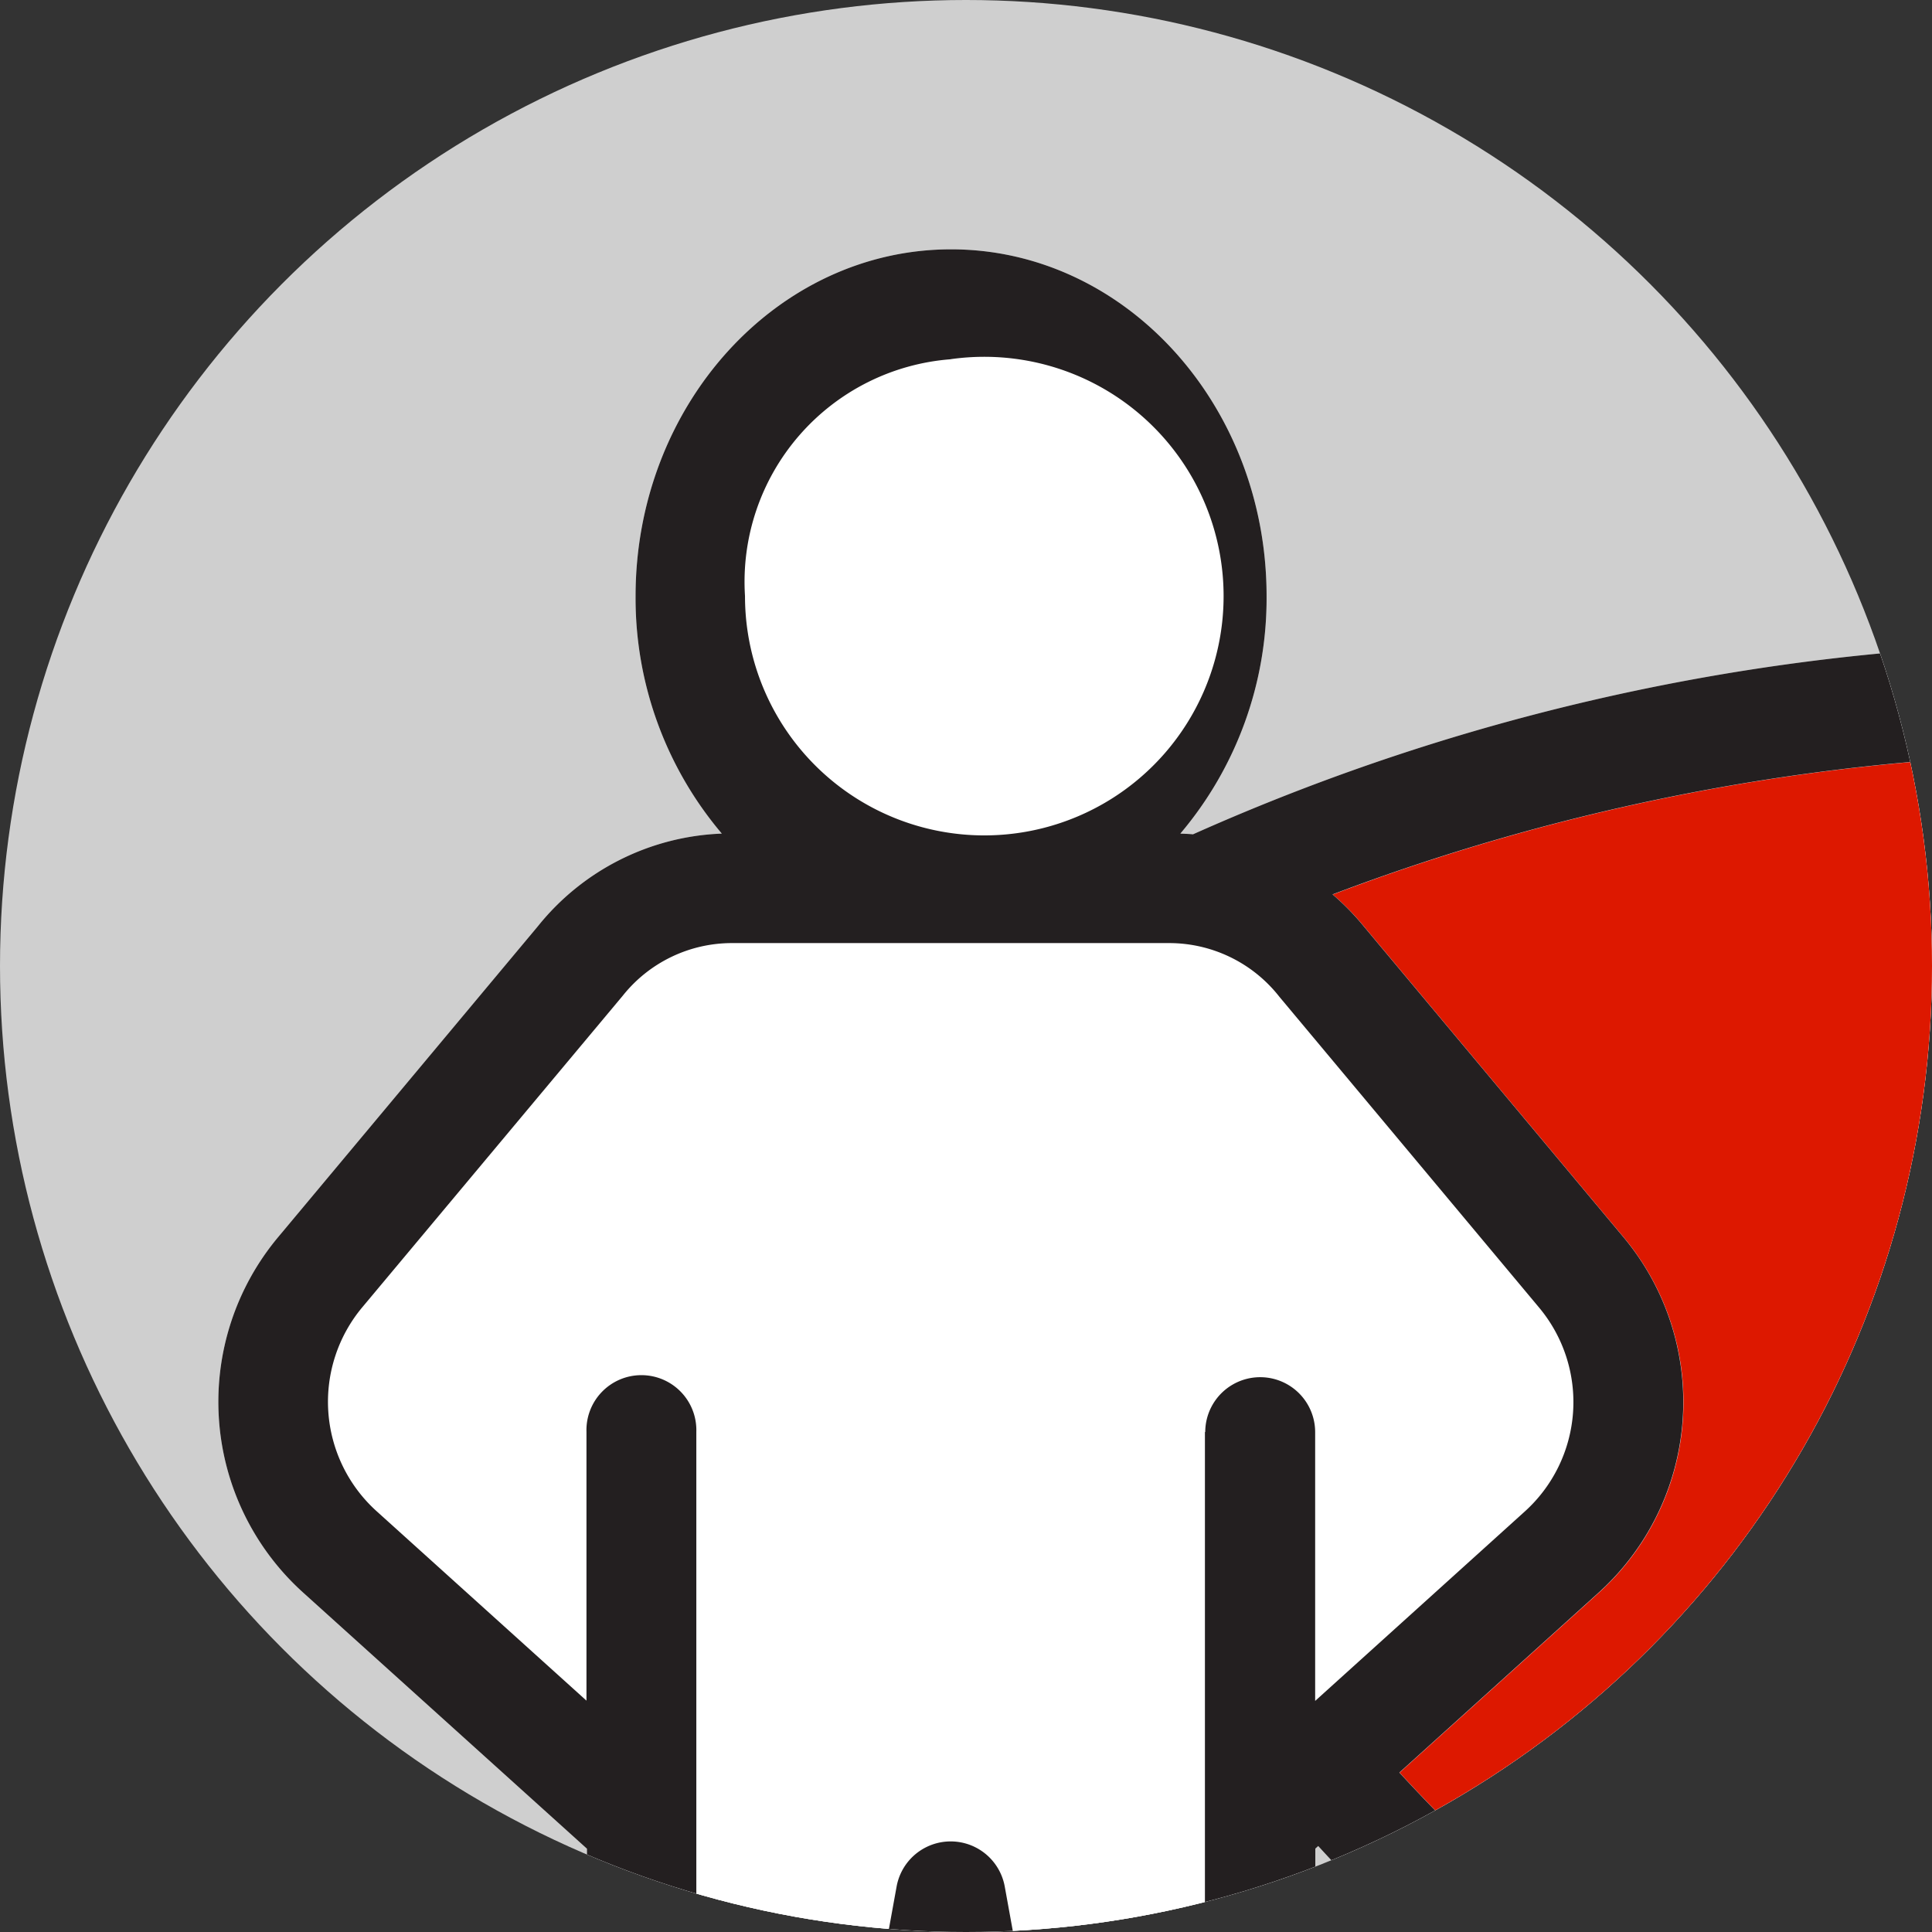 <svg xmlns="http://www.w3.org/2000/svg" xmlns:xlink="http://www.w3.org/1999/xlink" width="36" height="36" viewBox="0 0 36 36">
  <rect x="0" y="0" width="36" height="36" fill="#333333" stroke="none"/>
  <defs>
    <clipPath id="clip-path">
      <ellipse id="Ellipse_37" data-name="Ellipse 37" cx="18" cy="18" rx="18" ry="18" transform="translate(0 0)" fill="#cfcfcf"/>
    </clipPath>
  </defs>
  <g id="Group_911" data-name="Group 911" transform="translate(-181 -542)">
    <g id="Group_902" data-name="Group 902" transform="translate(181 542)">
      <ellipse id="Ellipse_36" data-name="Ellipse 36" cx="18" cy="18" rx="18" ry="18" fill="#cfcfcf"/>
    </g>
    <g id="Mask_Group_1" data-name="Mask Group 1" transform="translate(181 542)" clip-path="url(#clip-path)">
      <g id="Group_910" data-name="Group 910" transform="translate(4.064 4.646)">
        <g id="Group_904" data-name="Group 904" transform="translate(0)">
          <path id="Path_1168" data-name="Path 1168" d="M267.9,266.039a3.031,3.031,0,0,1-.1-2.839l1.928-3.978H268.1a40.871,40.871,0,0,0-16.874,3.553c-.078-.008-.157-.01-.236-.013a6.784,6.784,0,0,0,1.607-4.425c0-3.563-2.637-6.462-5.879-6.462s-5.879,2.9-5.879,6.462a6.784,6.784,0,0,0,1.607,4.425,4.613,4.613,0,0,0-3.424,1.722l-4.835,5.787a4.787,4.787,0,0,0,.468,6.643l5.278,4.763v12.061a2.508,2.508,0,0,0,2.507,2.556h.736a2.531,2.531,0,0,0,2.456-2.006l1.087-5.99,1.094,6.027a2.522,2.522,0,0,0,2.449,1.97h.736a2.508,2.508,0,0,0,2.507-2.536V281.676l.054-.049c1.7,1.858,5.045,5.146,7.49,5.146a2.325,2.325,0,0,0,.715-.107c.726-.234,1.629-.924,1.8-2.888.4-4.513,2.373-5.171,3.021-5.388a2.548,2.548,0,0,0,1.668-1.978l.3-.8-.83-.289c-.066-.041-.387-.286-.235-1.109a6.934,6.934,0,0,1,1.532-2.8l.2-.216.053-.288a5.23,5.23,0,0,0-.612-3.566Z" transform="translate(-233.06 -251.875)" fill="#fff"/>
        </g>
        <g id="Group_909" data-name="Group 909" transform="translate(0)">
          <g id="Group_905" data-name="Group 905" transform="translate(9.822 2.048)">
            <path id="Path_1169" data-name="Path 1169" d="M268.194,258.4a4.459,4.459,0,1,1-3.831,4.414A4.159,4.159,0,0,1,268.194,258.4Z" transform="translate(-264.363 -258.401)" fill="#fff"/>
          </g>
          <g id="Group_906" data-name="Group 906" transform="translate(2.05 12.923)">
            <path id="Path_1170" data-name="Path 1170" d="M255.935,302.172v19.867a.46.46,0,0,1-.459.469h-.736a.45.45,0,0,1-.442-.324L252.2,310.645a1.024,1.024,0,0,0-2.015,0l-2.087,11.5a.456.456,0,0,1-.449.361h-.736a.458.458,0,0,1-.328-.138.474.474,0,0,1-.131-.351V302.172a1.024,1.024,0,1,0-2.047,0v5.009l-3.905-3.525a2.746,2.746,0,0,1-.268-3.81l4.849-5.8a2.6,2.6,0,0,1,2.039-.981h8.143a2.608,2.608,0,0,1,2.053,1l4.834,5.786a2.746,2.746,0,0,1-.268,3.811l-3.9,3.524v-5.008a1.024,1.024,0,1,0-2.048,0Z" transform="translate(-239.594 -293.061)" fill="#fff"/>
          </g>
          <g id="Group_907" data-name="Group 907" transform="translate(20.771 9.43)">
            <path id="Path_1171" data-name="Path 1171" d="M312.718,290.908a8.669,8.669,0,0,0-1.819,3.554,3.225,3.225,0,0,0,.49,2.6l-.03.012c-2.585.862-4.069,3.268-4.413,7.149-.062.707-.241,1.072-.39,1.12-.858.277-3.57-1.751-6.057-4.462l3.7-3.34a4.788,4.788,0,0,0,.468-6.644l-4.82-5.769a4.691,4.691,0,0,0-.593-.609,40.423,40.423,0,0,1,12.614-2.588l-.486,1a5.076,5.076,0,0,0,.172,4.754l.754,1.308A3.188,3.188,0,0,1,312.718,290.908Z" transform="translate(-299.255 -281.927)" fill="#dd1800"/>
          </g>
          <g id="Group_908" data-name="Group 908">
            <path id="Path_1172" data-name="Path 1172" d="M267.9,266.039a3.031,3.031,0,0,1-.1-2.839l1.928-3.978H268.1a40.878,40.878,0,0,0-16.874,3.553c-.078-.007-.157-.01-.236-.013a6.784,6.784,0,0,0,1.607-4.425c0-3.563-2.637-6.462-5.879-6.462s-5.879,2.9-5.879,6.462a6.784,6.784,0,0,0,1.607,4.425,4.614,4.614,0,0,0-3.424,1.722l-4.835,5.787a4.787,4.787,0,0,0,.468,6.643l5.278,4.763v12.061a2.508,2.508,0,0,0,2.507,2.556h.736a2.532,2.532,0,0,0,2.456-2.006l1.087-5.99,1.094,6.027a2.522,2.522,0,0,0,2.449,1.97h.736a2.508,2.508,0,0,0,2.507-2.536V281.676l.054-.049c1.7,1.858,5.045,5.146,7.49,5.146a2.325,2.325,0,0,0,.715-.107c.726-.234,1.629-.924,1.8-2.888.4-4.513,2.373-5.171,3.021-5.388a2.548,2.548,0,0,0,1.668-1.978l.3-.8-.83-.289c-.066-.041-.388-.286-.235-1.109a6.934,6.934,0,0,1,1.532-2.8l.2-.216.053-.288a5.229,5.229,0,0,0-.612-3.565Zm-21.191-12.117a4.459,4.459,0,1,1-3.831,4.414A4.159,4.159,0,0,1,246.713,253.923Zm4.739,19.987v19.867a.459.459,0,0,1-.459.469h-.736a.45.45,0,0,1-.441-.324l-2.094-11.539a1.024,1.024,0,0,0-2.015,0l-2.087,11.5a.456.456,0,0,1-.449.361h-.736a.458.458,0,0,1-.328-.138.474.474,0,0,1-.132-.351V273.909a1.024,1.024,0,1,0-2.047,0v5.009l-3.905-3.525a2.746,2.746,0,0,1-.268-3.81l4.849-5.8a2.6,2.6,0,0,1,2.039-.981h8.143a2.608,2.608,0,0,1,2.053,1l4.835,5.786a2.746,2.746,0,0,1-.268,3.811l-3.9,3.524v-5.008a1.024,1.024,0,1,0-2.048,0Zm15.842-3.624a8.669,8.669,0,0,0-1.819,3.554,3.225,3.225,0,0,0,.49,2.6l-.03.012c-2.585.862-4.069,3.268-4.413,7.149-.062.707-.241,1.072-.39,1.12-.858.277-3.57-1.752-6.057-4.462l3.7-3.341a4.788,4.788,0,0,0,.468-6.644l-4.82-5.769a4.7,4.7,0,0,0-.593-.609,40.417,40.417,0,0,1,12.614-2.588l-.486,1a5.076,5.076,0,0,0,.172,4.754l.754,1.308A3.186,3.186,0,0,1,267.294,270.285Z" transform="translate(-233.06 -251.875)" fill="#231f20"/>
          </g>
        </g>
      </g>
    </g>
  </g>
</svg>
